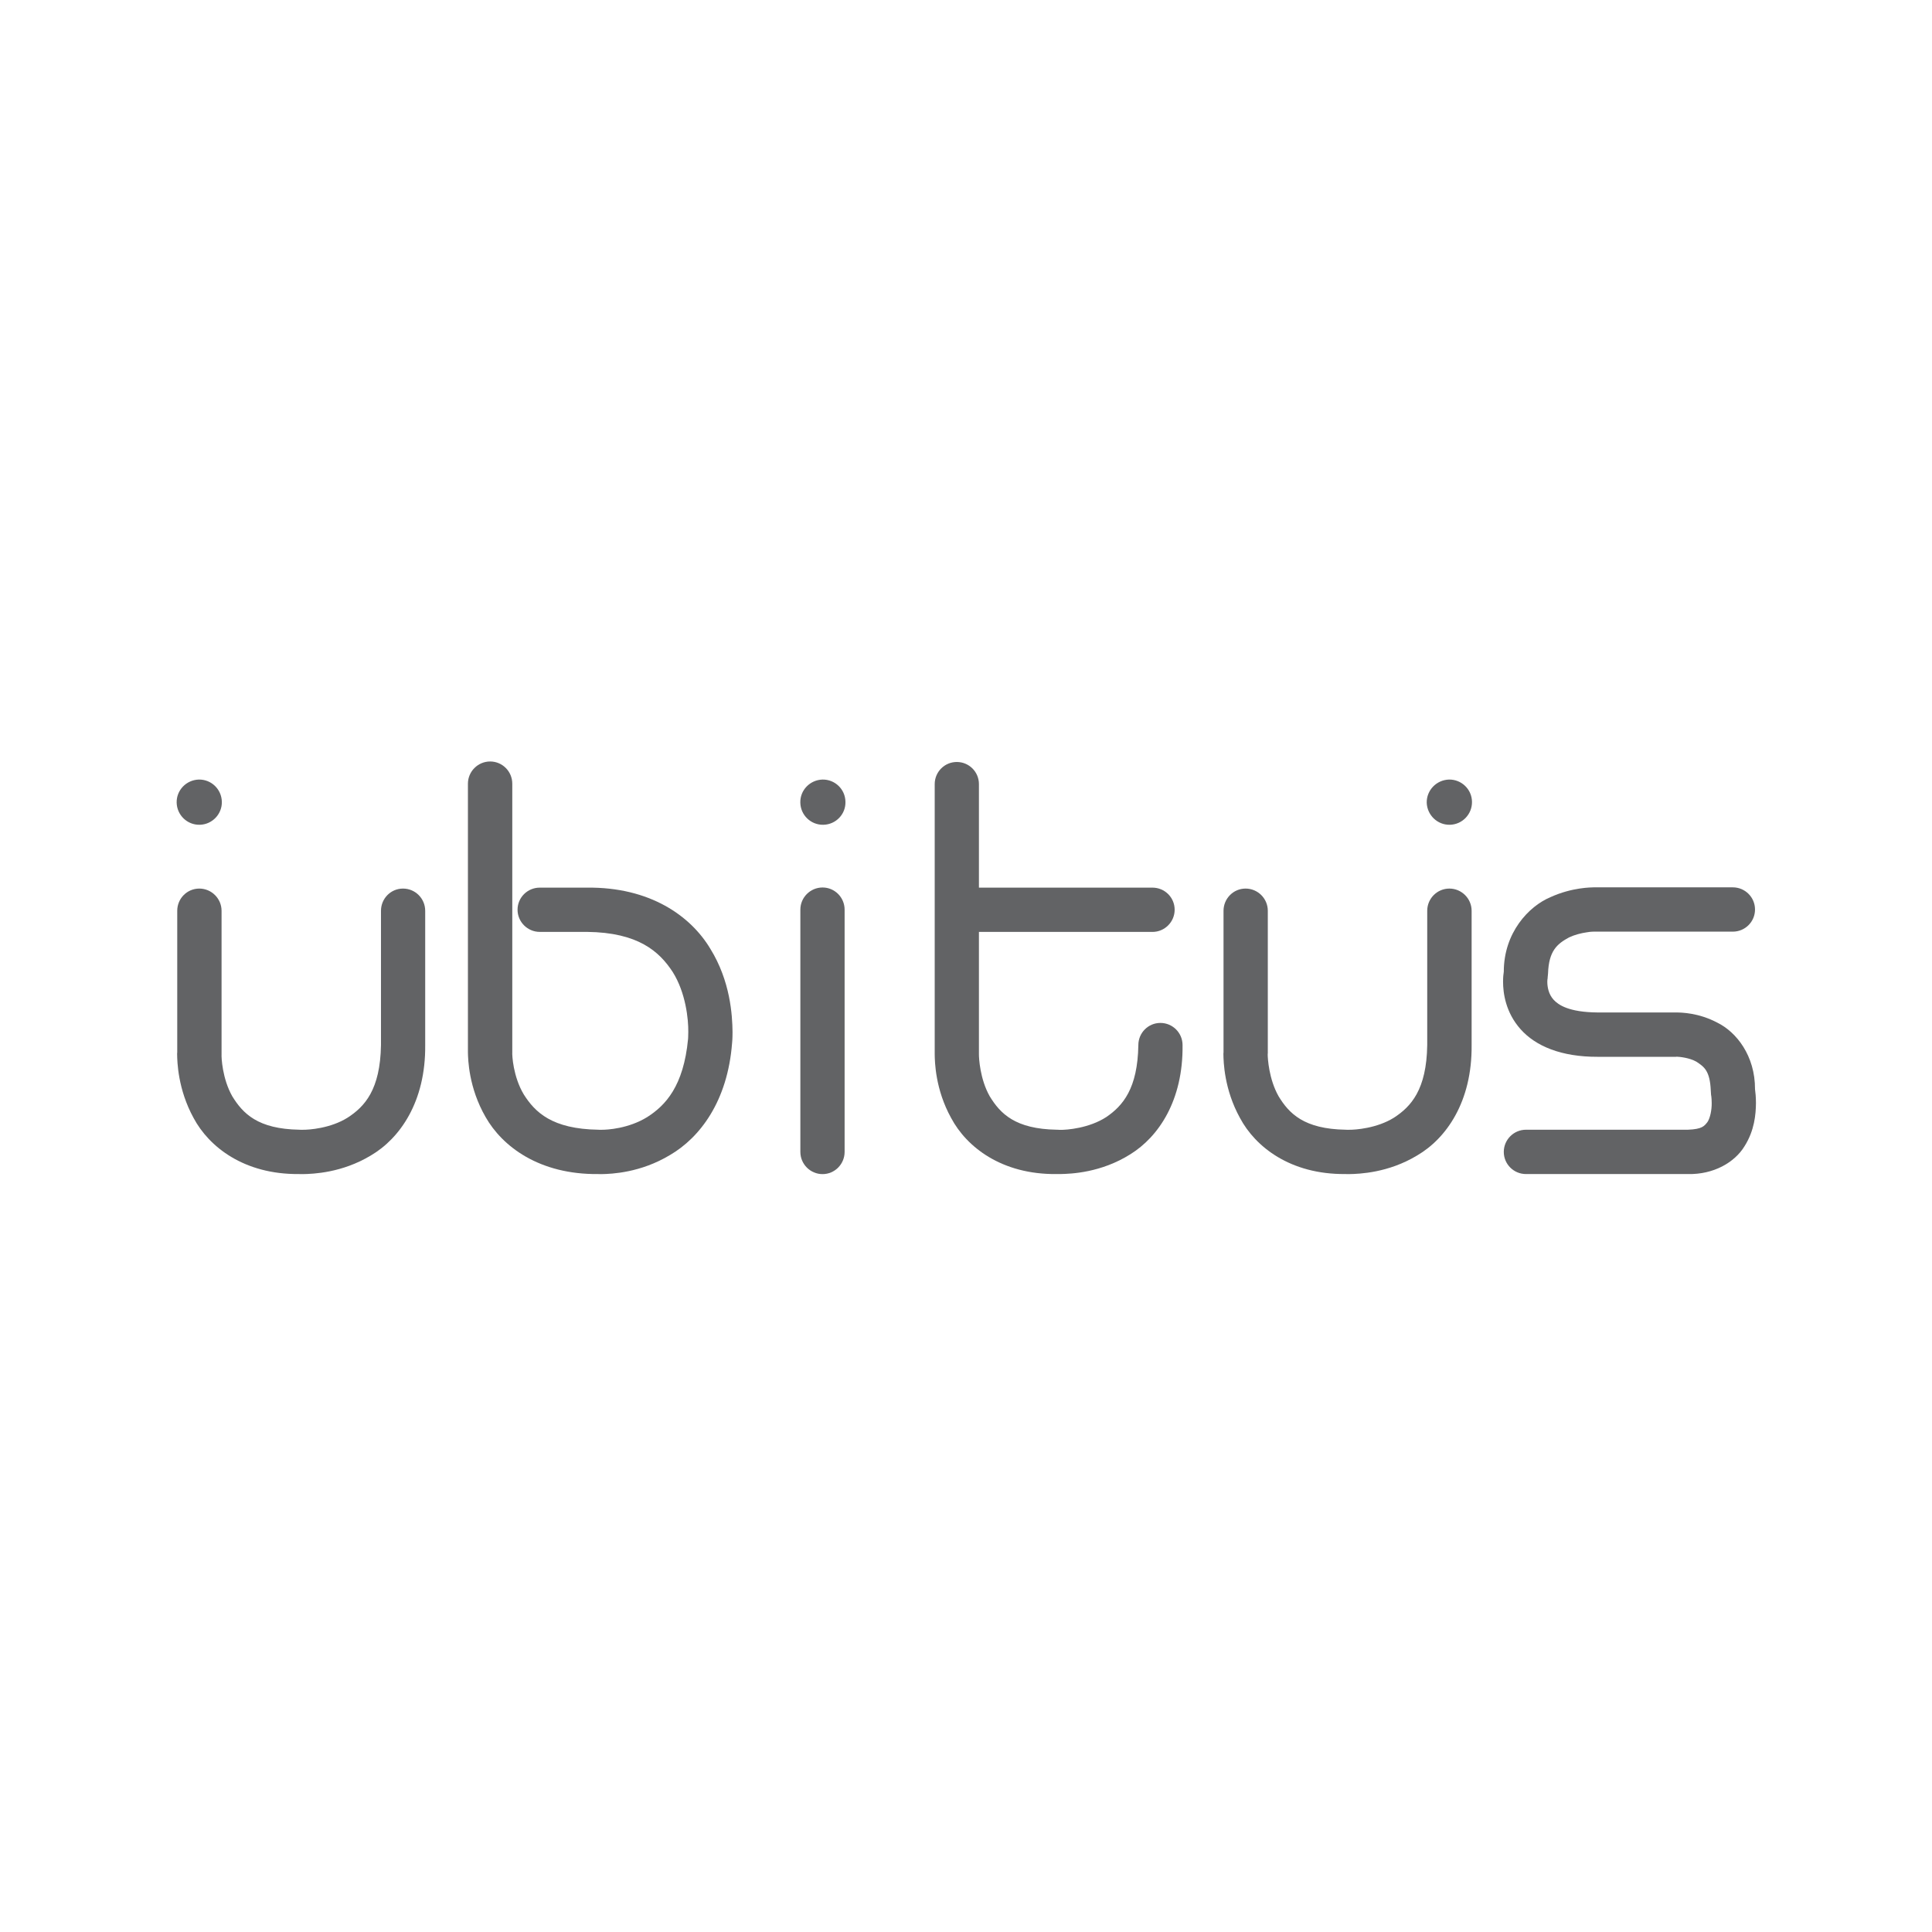 <?xml version="1.0" encoding="utf-8"?>
<!-- Generator: Adobe Illustrator 15.1.0, SVG Export Plug-In . SVG Version: 6.00 Build 0)  -->
<!DOCTYPE svg PUBLIC "-//W3C//DTD SVG 1.1//EN" "http://www.w3.org/Graphics/SVG/1.1/DTD/svg11.dtd">
<svg version="1.1" id="圖層_1" xmlns="http://www.w3.org/2000/svg" xmlns:xlink="http://www.w3.org/1999/xlink" x="0px" y="0px"
	 width="500px" height="500px" viewBox="0 0 500 500" enable-background="new 0 0 500 500" xml:space="preserve">
<g>
	<g>
		<path fill="#626365" d="M104.295,229.962c-3.154,0-5.698,2.572-5.698,5.756v34.752c-0.188,11.564-4.224,15.92-8.627,18.773
			c-4.421,2.779-10.007,3.164-11.649,3.141c-0.422,0-0.535-0.014-0.535,0l-0.282-0.014c-10.823-0.174-14.653-4.207-17.395-8.66
			c-2.572-4.539-2.826-10.025-2.769-10.898l0,0v-0.254v-36.84c0-3.184-2.61-5.756-5.754-5.756c-3.173,0-5.717,2.572-5.717,5.756
			v36.666c-0.028,0.104-0.028,0.254-0.028,0.428c0.028,1.928,0.169,9.063,4.252,16.508c3.971,7.463,13.029,14.643,27.251,14.525
			c0.207,0,0.554,0.016,0.977,0.016c2.779-0.043,10.185-0.33,17.648-4.82c7.491-4.389,14.222-13.881,14.072-28.57v-34.752
			C110.04,232.534,107.468,229.962,104.295,229.962z"/>
		<path fill="#626365" d="M375.1,229.962c-3.164,0-5.735,2.572-5.735,5.756v34.752c-0.169,11.564-4.215,15.92-8.59,18.773
			c-4.44,2.779-10.054,3.164-11.688,3.141c-0.422,0-0.497-0.014-0.497,0l-0.329-0.014c-10.805-0.174-14.662-4.207-17.366-8.66
			c-2.516-4.436-2.816-9.828-2.816-10.834l0.028-0.318v-36.84c0-3.184-2.591-5.756-5.754-5.756c-3.145,0-5.708,2.572-5.708,5.756
			v36.666c-0.028,0.104-0.028,0.254-0.028,0.455c0.028,1.92,0.179,9.049,4.281,16.48c3.971,7.463,13.001,14.643,27.261,14.525
			c0.169,0,0.497,0.016,0.929,0.016c2.788-0.043,10.214-0.33,17.658-4.82c7.528-4.389,14.25-13.881,14.108-28.57v-34.752
			C380.854,232.534,378.254,229.962,375.1,229.962z"/>
		<path fill="#626365" d="M151.917,229.72h-12.241c-3.145,0-5.736,2.543-5.736,5.717c0,3.152,2.591,5.734,5.736,5.734h12.241
			c13.255,0.146,18.718,5.074,22.182,10.383c3.398,5.406,4.074,12.279,4.027,15.535c0,1.23-0.066,1.785-0.056,1.785
			c-1.155,12.24-5.858,17.225-10.58,20.229c-4.807,2.967-10.307,3.305-11.894,3.281c-0.385,0-0.498-0.014-0.498,0l-0.226-0.014
			c-12.006-0.174-16.409-4.535-19.31-9.115c-2.788-4.643-3.042-10.205-2.985-10.908l0,0v-0.188v-69.336
			c0-3.176-2.563-5.754-5.726-5.754s-5.754,2.578-5.754,5.754v69.336l0,0c0,0.047,0,0.117,0,0.188
			c0.038,1.803,0.178,9.115,4.562,16.723c4.337,7.646,13.912,14.932,29.157,14.775c0.16,0,0.432,0.016,0.779,0.016
			c2.75-0.039,10.185-0.357,17.808-4.947c7.697-4.498,14.907-13.865,16.062-29.008c0.019-0.057,0.113-1.145,0.113-2.816
			c-0.047-4.396-0.563-13.197-5.764-21.58C178.736,237.04,168.194,229.53,151.917,229.72z"/>
		<path fill="#626365" d="M212.878,229.681c-3.164,0-5.745,2.572-5.745,5.736v62.697c0,3.164,2.582,5.746,5.745,5.746
			c3.145,0,5.707-2.582,5.707-5.746v-62.697C218.585,232.253,216.022,229.681,212.878,229.681z"/>
		<path fill="#626365" d="M300.311,264.733c-3.163,0-5.707,2.572-5.707,5.736c-0.179,11.273-4.027,15.699-8.261,18.6
			c-4.469,2.924-10.261,3.365-11.979,3.338c-0.45,0-0.554-0.037-0.554-0.037h-0.301c-10.805-0.174-14.635-4.188-17.356-8.627
			c-2.563-4.506-2.816-9.998-2.807-10.885l0,0v-0.297v-31.381h44.908c3.173,0,5.745-2.592,5.745-5.744
			c0-3.174-2.572-5.717-5.745-5.717h-44.908v-26.793c0-3.154-2.544-5.725-5.727-5.725c-3.173,0-5.717,2.57-5.717,5.725l0,0v69.635
			c0,0.076,0,0.18,0,0.297c0.028,1.92,0.141,9.063,4.253,16.479c3.971,7.473,13.048,14.664,27.307,14.508c0.197,0,0.488,0,0.901,0
			c2.892-0.055,10.58-0.338,18.192-5.135c7.304-4.537,13.659-13.93,13.49-28.24C306.047,267.306,303.475,264.733,300.311,264.733z"
			/>
		<path fill="#626365" d="M454.197,281.888c0.037-8.678-4.835-14.799-9.726-17.211c-4.882-2.59-9.321-2.629-10.589-2.652
			c-0.132,0-0.244,0-0.385,0h-19.188c-0.348,0-0.629,0-0.845,0c-7.407-0.061-10.167-1.943-11.396-3.299
			c-1.286-1.398-1.624-3.275-1.624-4.646c0-0.414,0.037-0.713,0.084-0.902c0-0.047,0-0.084,0-0.098
			c0.01-0.057,0.01-0.057,0.01-0.057h-0.01l0.104-1.094c0.197-5.877,2.366-7.65,5.426-9.326c1.493-0.703,3.183-1.111,4.478-1.301
			c0.639-0.111,1.117-0.168,1.455-0.178c0.348-0.014,0.395-0.014,0.395-0.014h36.066c3.173,0,5.745-2.559,5.745-5.73
			c0-3.168-2.572-5.736-5.745-5.736h-36.066c-0.46,0.037-5.463-0.047-11.161,2.553c-5.614,2.367-12.044,9.191-12.044,19.273
			c-0.104,0.59-0.188,1.482-0.188,2.609c0,2.92,0.647,7.918,4.533,12.283c3.915,4.398,10.552,7.166,19.939,7.139
			c0.318,0,0.563,0,0.76,0h19.479l0.179-0.027l0,0c0.028,0,0.075,0,0.075,0c0.704,0.027,3.229,0.252,5.06,1.285
			c1.98,1.311,3.521,2.301,3.736,7.516l0.065,1.045c0,0,0,0.076,0.075,0.471c0.047,0.395,0.094,1.014,0.094,1.68
			c0.028,1.727-0.385,3.877-1.117,4.943c-0.808,0.99-1.295,1.807-5.031,1.957h-41.914c-3.173,0-5.745,2.59-5.745,5.744
			c0,3.164,2.572,5.73,5.745,5.73h41.914c6.646,0.146,12.101-3.018,14.644-7.203c2.592-4.094,2.93-8.258,2.957-11.172
			C454.44,283.864,454.3,282.612,454.197,281.888z"/>
		<path fill="#626365" d="M212.84,201.749c-3.22,0.1-5.802,2.756-5.717,5.967c0.057,3.238,2.732,5.805,5.961,5.734
			c3.248-0.064,5.811-2.746,5.717-5.947C218.754,204.241,216.079,201.688,212.84,201.749z"/>
		<path fill="#626365" d="M375.222,213.45c3.229-0.064,5.782-2.746,5.727-5.947c-0.038-3.262-2.751-5.814-5.952-5.754
			c-3.248,0.1-5.801,2.756-5.764,5.967C369.336,210.954,372.011,213.521,375.222,213.45z"/>
		<path fill="#626365" d="M51.688,213.45c3.22-0.064,5.792-2.746,5.726-5.947c-0.075-3.262-2.731-5.814-5.97-5.754
			c-3.238,0.1-5.792,2.756-5.726,5.967C45.793,210.954,48.469,213.521,51.688,213.45z"/>
	</g>
</g>
</svg>
